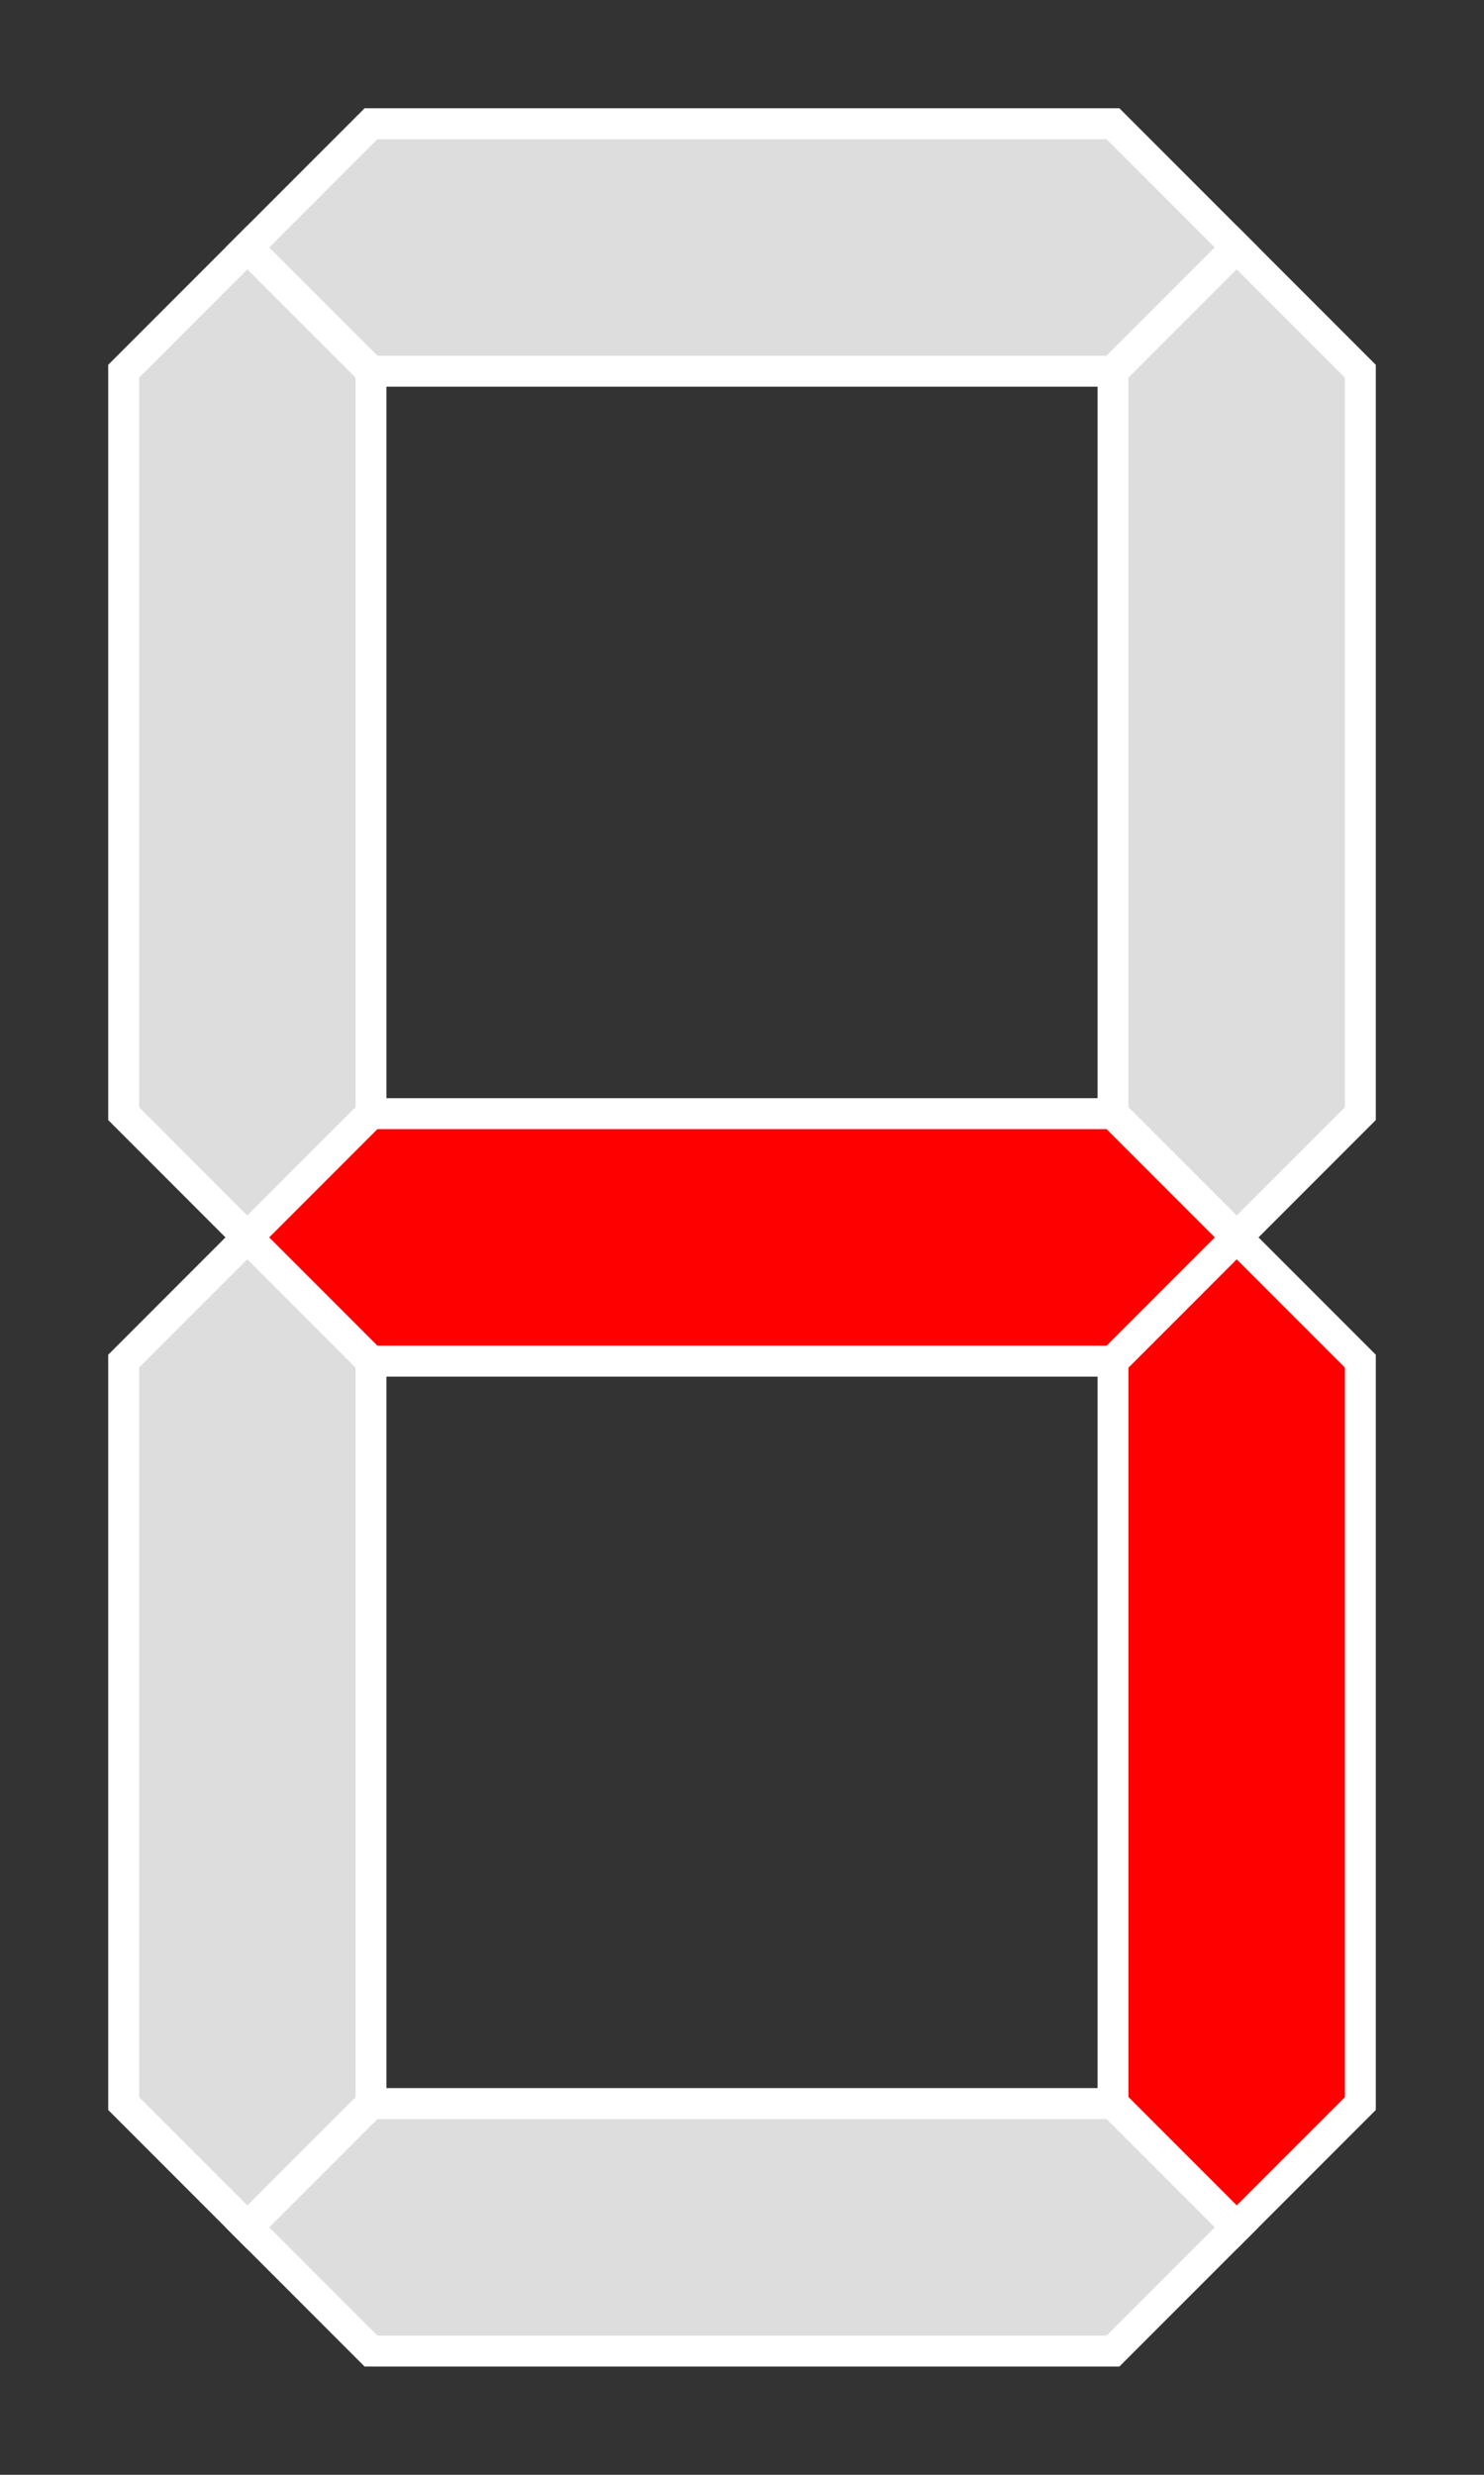 <?xml version="1.0" encoding="UTF-8" standalone="no"?>
<!DOCTYPE svg PUBLIC "-//W3C//DTD SVG 1.1//EN" "http://www.w3.org/Graphics/SVG/1.1/DTD/svg11.dtd">
<svg xmlns="http://www.w3.org/2000/svg" width="192px" height="320px" viewBox="-1 -1 12 20">
<rect x="-1" y="-1" width="12" height="20" fill="#333333" stroke="none"/>
<g id="cg" style="fill-rule:evenodd; stroke:#FFFFFF; stroke-width:0.25; stroke-opacity:1; stroke-linecap:butt; stroke-linejoin:miter;">
  <polygon id="a" points=" 1, 1  2, 0  8, 0  9, 1  8, 2  2, 2" fill="#DDDDDD"/>
  <polygon id="b" points=" 9, 1 10, 2 10, 8  9, 9  8, 8  8, 2" fill="#DDDDDD"/>
  <polygon id="c" points=" 9, 9 10,10 10,16  9,17  8,16  8,10" fill="#FF0000"/>
  <polygon id="d" points=" 9,17  8,18  2,18  1,17  2,16  8,16" fill="#DDDDDD"/>
  <polygon id="e" points=" 1,17  0,16  0,10  1, 9  2,10  2,16" fill="#DDDDDD"/>
  <polygon id="f" points=" 1, 9  0, 8  0, 2  1, 1  2, 2  2, 8" fill="#DDDDDD"/>
  <polygon id="g" points=" 1, 9  2, 8  8, 8  9, 9  8,10  2,10" fill="#FF0000"/>
</g>
</svg>
